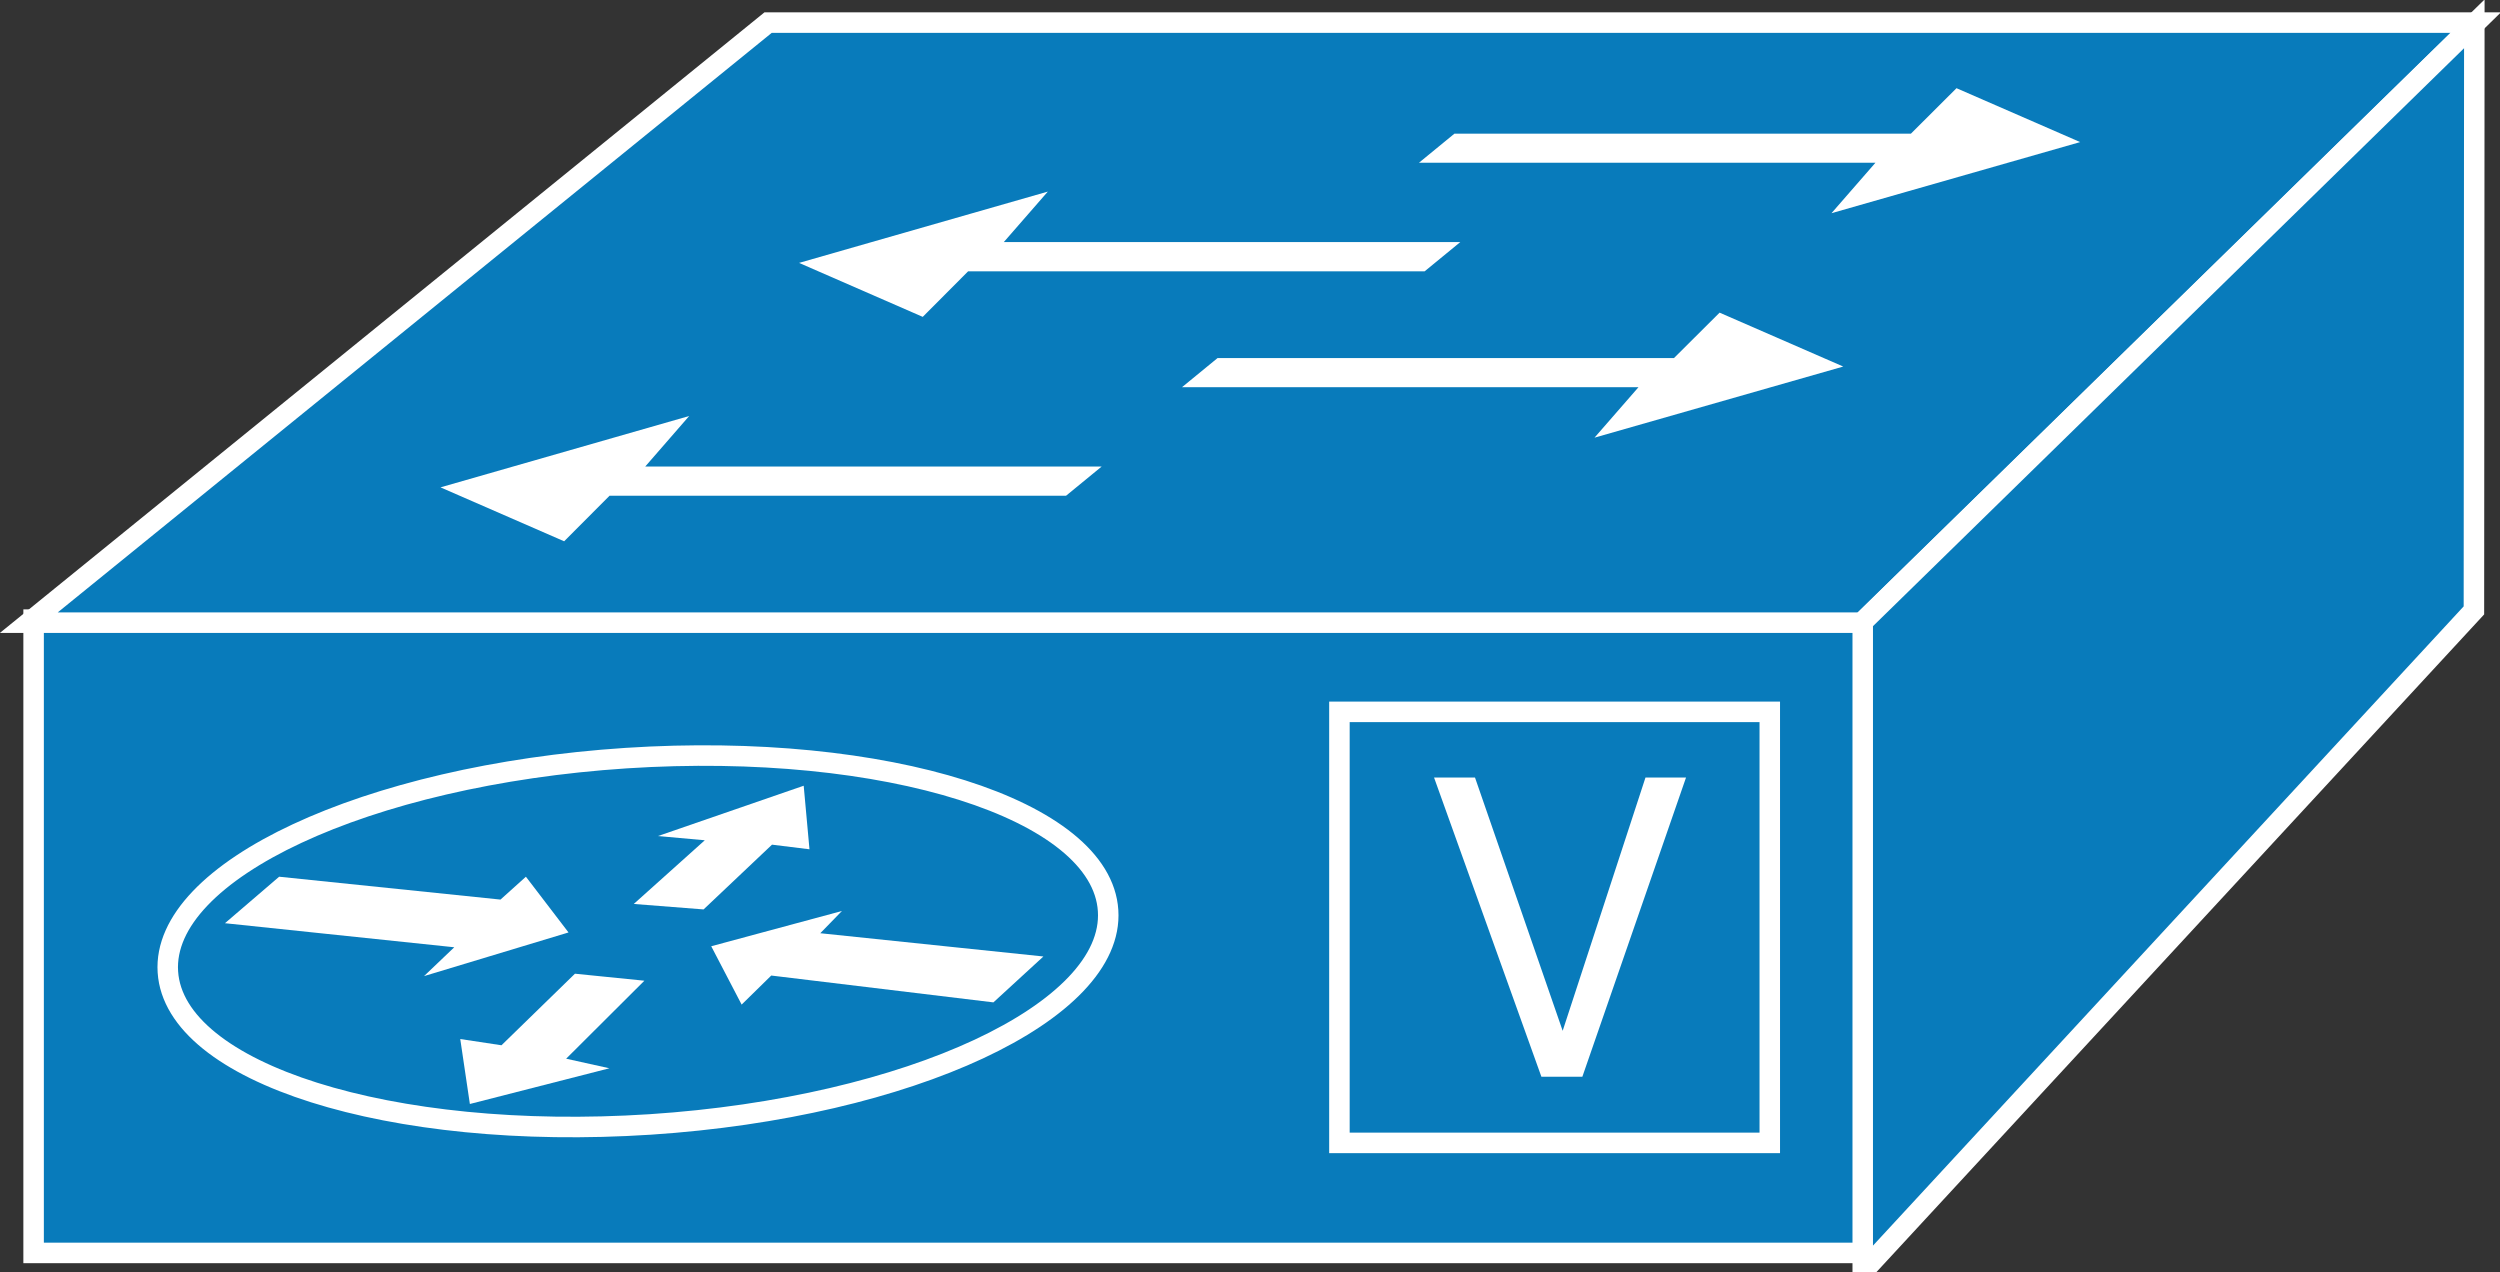<?xml version="1.0" encoding="UTF-8"?>
<svg xmlns="http://www.w3.org/2000/svg" xmlns:xlink="http://www.w3.org/1999/xlink" width="393pt" height="200pt" viewBox="0 0 393 200" version="1.1">
<rect x="0" y="0" width="393" height="200" fill="#333333" stroke="none"/>
<defs>
<g>
<symbol overflow="visible" id="glyph0-0">
<path style="stroke:none;" d=""/>
</symbol>
<symbol overflow="visible" id="glyph0-1">
<path style="stroke:none;" d="M 25.25 0 L 41.547 -47.031 L 35.172 -47.031 L 22.156 -7.219 L 8.375 -47.031 L 1.938 -47.031 L 18.812 0 Z M 25.25 0 "/>
</symbol>
</g>
</defs>
<g id="surface1">
<path style="fill-rule:nonzero;fill:rgb(3.137%,48.235%,73.333%);fill-opacity:1;stroke-width:0.5;stroke-linecap:butt;stroke-linejoin:miter;stroke:rgb(100%,100%,100%);stroke-opacity:1;stroke-miterlimit:4;" d="M 0.82 30.527 L 45.474 30.527 L 45.474 15.097 L 0.82 15.097 Z M 0.82 30.527 " transform="matrix(6.443,0,0,6.452,0,0)"/>
<path style=" stroke:none;fill-rule:nonzero;fill:rgb(3.137%,48.235%,73.333%);fill-opacity:1;" d="M 4.527 97.879 L 120.734 3.555 L 389.168 3.555 L 292.688 97.879 L 4.527 97.879 "/>
<path style="fill:none;stroke-width:0.5;stroke-linecap:butt;stroke-linejoin:miter;stroke:rgb(100%,100%,100%);stroke-opacity:1;stroke-miterlimit:4;" d="M 0.703 15.171 L 18.74 0.551 L 60.405 0.551 L 45.43 15.171 Z M 0.703 15.171 " transform="matrix(6.443,0,0,6.452,0,0)"/>
<path style=" stroke:none;fill-rule:nonzero;fill:rgb(3.137%,48.235%,73.333%);fill-opacity:1;" d="M 292.812 199.91 L 388.875 95.949 L 388.941 3.75 L 292.805 97.75 L 292.805 199.91 "/>
<path style="fill:none;stroke-width:0.5;stroke-linecap:butt;stroke-linejoin:miter;stroke:rgb(100%,100%,100%);stroke-opacity:1;stroke-miterlimit:4;" d="M 45.449 30.986 L 60.36 14.872 L 60.37 0.581 L 45.448 15.151 L 45.448 30.986 Z M 45.449 30.986 " transform="matrix(6.443,0,0,6.452,0,0)"/>
<path style=" stroke:none;fill-rule:nonzero;fill:rgb(100%,100%,100%);fill-opacity:1;" d="M 173.176 73.344 L 167.578 77.934 L 95.816 77.934 L 88.684 85.09 L 69.246 76.613 L 108.34 65.395 L 101.426 73.344 L 173.176 73.344 M 229.551 38.059 L 223.953 42.652 L 152.188 42.652 L 145.055 49.812 L 125.613 41.328 L 164.719 30.117 L 157.801 38.051 L 229.551 38.051 M 185.816 60.863 L 191.398 56.289 L 263.148 56.289 L 270.32 49.148 L 289.758 57.621 L 250.656 68.801 L 257.574 60.863 L 185.816 60.863 M 223.062 25.582 L 228.641 21.008 L 300.398 21.008 L 307.562 13.863 L 327 22.336 L 287.906 33.516 L 294.82 25.582 L 223.07 25.582 "/>
<path style="fill-rule:nonzero;fill:rgb(3.137%,48.235%,73.333%);fill-opacity:1;stroke-width:0.5;stroke-linecap:butt;stroke-linejoin:miter;stroke:rgb(100%,100%,100%);stroke-opacity:1;stroke-miterlimit:4;" d="M 32.681 27.846 L 43.18 27.846 L 43.18 17.344 L 32.68 17.344 L 32.68 27.846 Z M 32.681 27.846 " transform="matrix(6.443,0,0,6.452,0,0)"/>
<g style="fill:rgb(100%,100%,100%);fill-opacity:1;">
  <use xlink:href="#glyph0-1" x="223.496" y="169.263"/>
</g>
<path style=" stroke:none;fill-rule:nonzero;fill:rgb(3.137%,48.235%,73.333%);fill-opacity:1;" d="M 102.18 176.754 C 142.977 174.078 175.219 159.027 174.184 143.141 C 173.176 127.23 139.23 116.523 98.438 119.168 C 57.59 121.844 25.352 136.91 26.391 152.781 C 27.426 168.691 61.34 179.406 102.18 176.754 "/>
<path style="fill:none;stroke-width:0.5;stroke-linecap:butt;stroke-linejoin:miter;stroke:rgb(100%,100%,100%);stroke-opacity:1;stroke-miterlimit:4;" d="M 15.86 27.397 C 22.192 26.982 27.197 24.649 27.036 22.187 C 26.88 19.721 21.611 18.061 15.279 18.471 C 8.939 18.886 3.935 21.221 4.096 23.681 C 4.257 26.147 9.521 27.808 15.86 27.397 Z M 15.86 27.397 " transform="matrix(6.443,0,0,6.452,0,0)"/>
<path style=" stroke:none;fill-rule:nonzero;fill:rgb(100%,100%,100%);fill-opacity:1;" d="M 82.672 137.82 L 89.371 146.582 L 66.656 153.445 L 71.41 148.91 L 35.363 145.129 L 43.879 137.82 L 78.676 141.414 L 82.672 137.82 M 116.586 157.922 L 111.805 148.75 L 132.352 143.207 L 128.949 146.703 L 164.023 150.359 L 156.164 157.574 L 121.242 153.355 L 116.586 157.922 M 103.438 131.426 L 126.34 123.516 L 127.25 133.508 L 121.359 132.781 L 110.602 142.961 L 99.629 142.102 L 110.793 132.09 L 103.438 131.426 M 95.797 167.934 L 73.863 173.547 L 72.352 163.336 L 78.832 164.316 L 90.383 153.066 L 101.297 154.168 L 89 166.426 L 95.797 167.934 "/>
</g>
</svg>
